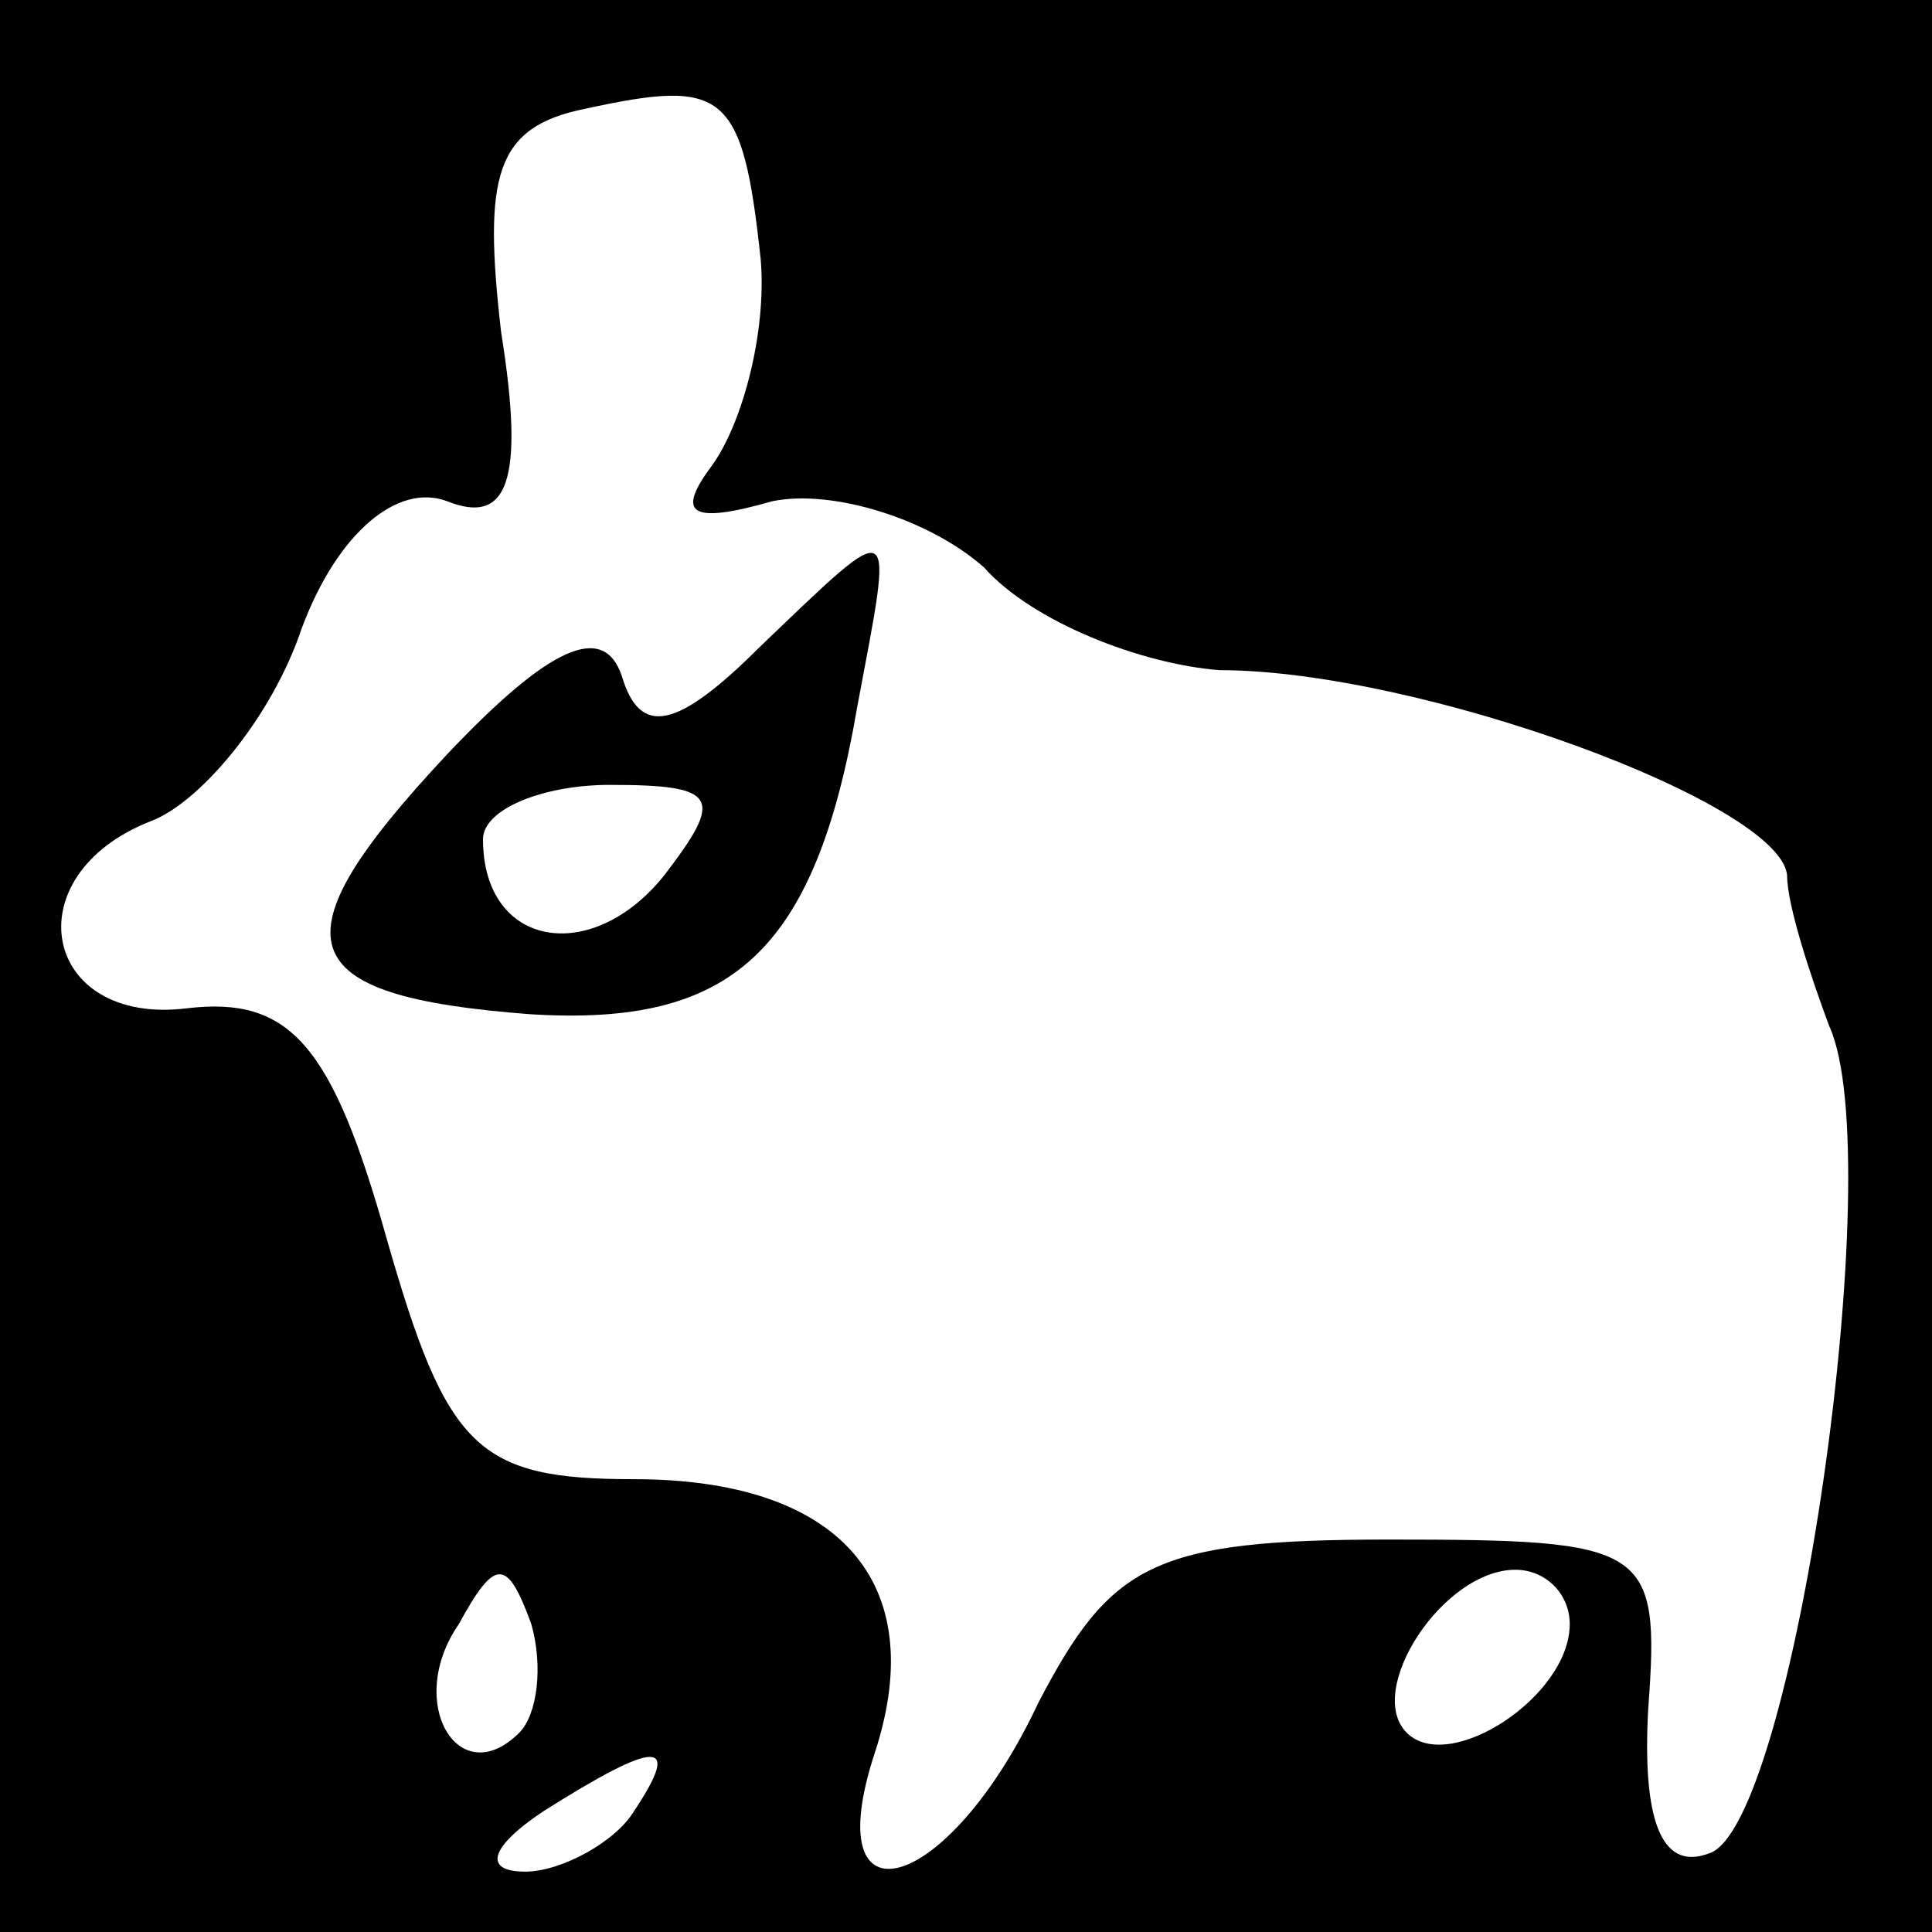 <?xml version="1.0" standalone="no"?>
<!DOCTYPE svg PUBLIC "-//W3C//DTD SVG 20010904//EN"
 "http://www.w3.org/TR/2001/REC-SVG-20010904/DTD/svg10.dtd">
<svg version="1.0" xmlns="http://www.w3.org/2000/svg"
 width="32pt" height="32pt" viewBox="0 0 32 32"
 preserveAspectRatio="xMidYMid meet">
<rect x="0" y="0" width="32" height="32" fill="#808080" stroke="none"/>
<g transform="translate(0,32) scale(0.1,-0.1)"
fill="#000000" stroke="none">
<path fill="#000000" stroke="none" d="M0 160 l0 -160 160 0 160 0 0 160 0
160 -160 0 -160 0 0 -160z"/>
<path fill="#ffffff" stroke="none" d="M126 277 c1 -12 -3 -27 -8 -34 -6 -8
-4 -10 10 -6 10 2 26 -3 35 -11 8 -9 26 -16 39 -17 33 0 93 -22 94 -34 0 -5 4
-17 7 -25 10 -22 -6 -133 -20 -137 -8 -3 -11 6 -10 24 2 27 0 28 -43 28 -39 0
-46 -4 -58 -27 -15 -32 -37 -38 -27 -8 9 28 -6 45 -40 45 -26 0 -31 5 -41 40
-9 32 -16 40 -33 38 -24 -3 -29 22 -6 31 8 3 20 17 25 32 6 16 16 24 24 21 10
-4 13 3 9 28 -3 26 -1 34 14 37 23 5 26 3 29 -25z"/>
<path fill="#ffffff" stroke="none" d="M86 33 c-10 -10 -19 5 -10 18 6 11 8
11 12 0 2 -7 1 -15 -2 -18z"/>
<path fill="#ffffff" stroke="none" d="M260 51 c0 -12 -20 -25 -27 -18 -7 7 6
27 18 27 5 0 9 -4 9 -9z"/>
<path fill="#ffffff" stroke="none" d="M105 20 c-3 -5 -12 -10 -18 -10 -7 0
-6 4 3 10 19 12 23 12 15 0z"/>
<path fill="#000000" stroke="none" d="M126 213 c-14 -14 -20 -15 -23 -5 -3 9
-12 5 -29 -13 -29 -31 -26 -40 14 -43 33 -2 47 10 54 51 6 32 7 32 -16 10z"/>
<path fill="#ffffff" stroke="none" d="M110 175 c-12 -15 -30 -12 -30 6 0 5
10 9 21 9 18 0 19 -2 9 -15z"/>
</g>
</svg>
